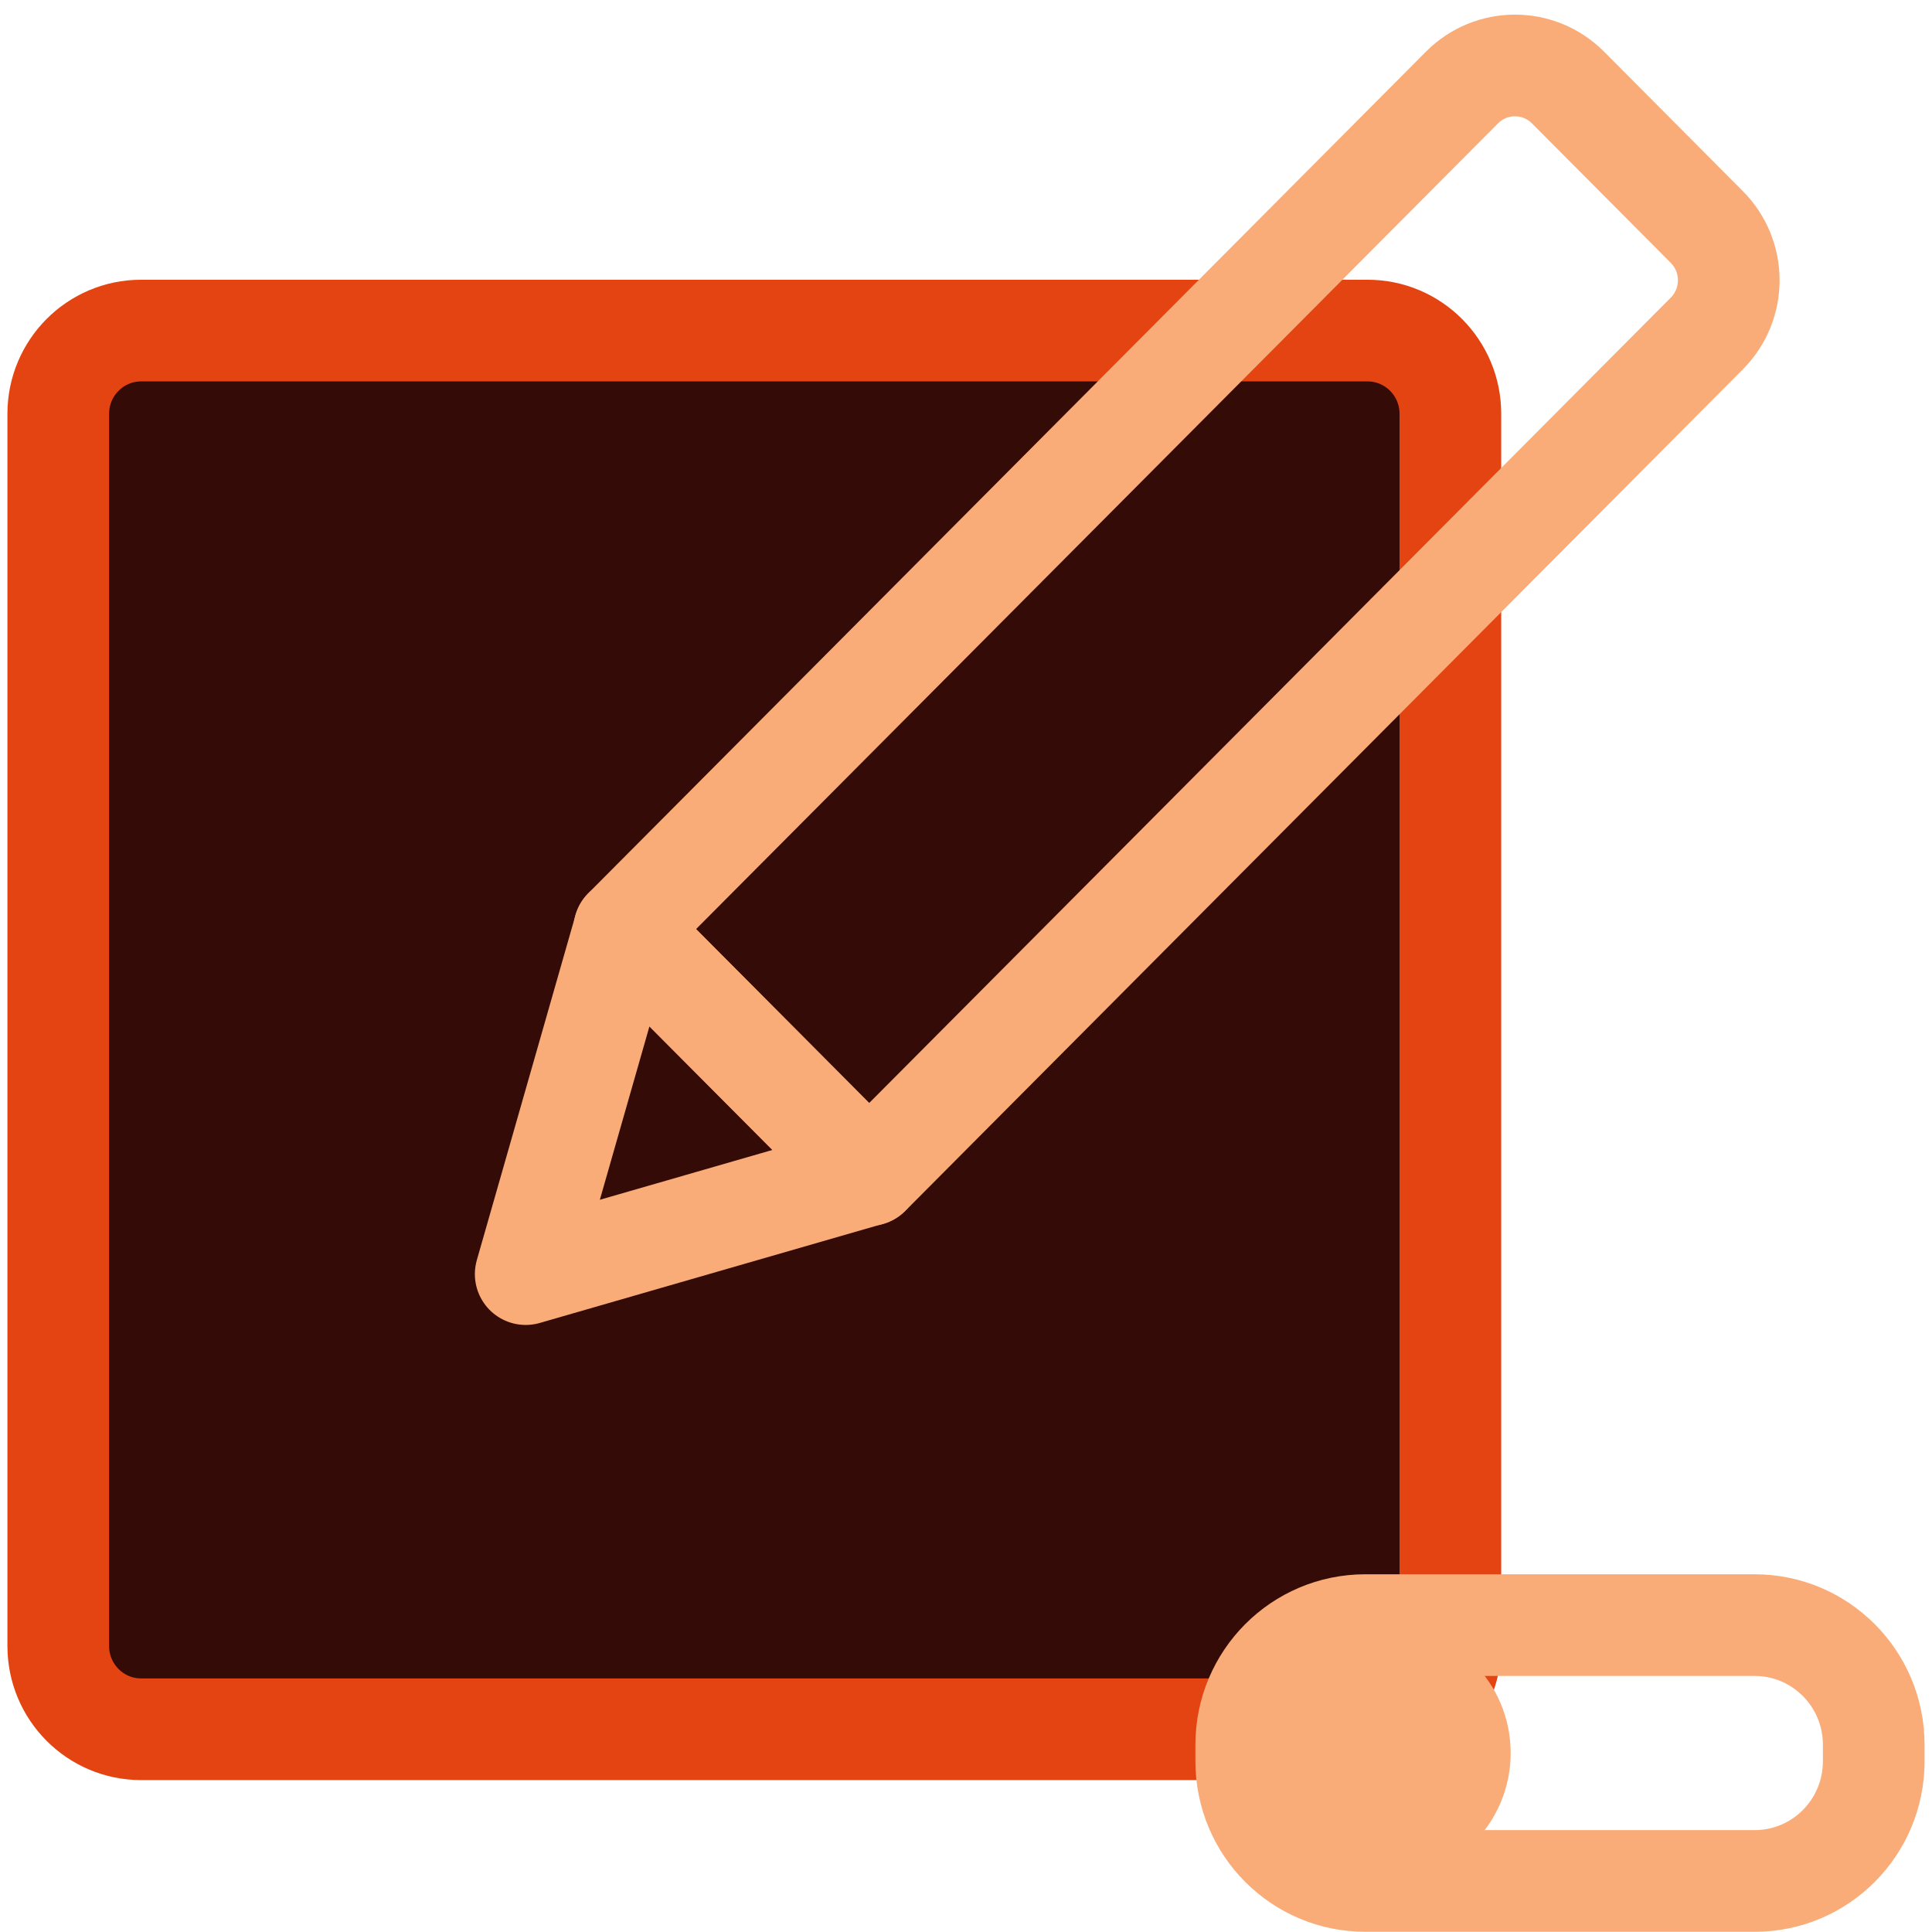 <svg width="38" height="38" viewBox="0 0 38 38" fill="none" xmlns="http://www.w3.org/2000/svg">
<path d="M26.898 6.502H2.775C1.876 6.502 1.146 7.235 1.146 8.138V32.375C1.146 33.279 1.876 34.012 2.775 34.012H26.898C27.797 34.012 28.527 33.279 28.527 32.375V8.138C28.527 7.235 27.797 6.502 26.898 6.502Z" fill="#340B06" stroke="#E44412" stroke-width="2" stroke-miterlimit="10"/>
<path d="M23.541 34.012H2.734C1.857 34.012 1.146 33.295 1.146 32.417V8.097C1.146 7.219 1.857 6.502 2.734 6.502H23.994" stroke="#E44412" stroke-miterlimit="10"/>
<path d="M34.512 31.964H26.854C25.56 31.964 24.512 33.017 24.512 34.317V34.643C24.512 35.943 25.56 36.996 26.854 36.996H34.512C35.805 36.996 36.854 35.943 36.854 34.643V34.317C36.854 33.017 35.805 31.964 34.512 31.964Z" stroke="#F9AC78" stroke-width="2" stroke-miterlimit="10"/>
<path d="M27.219 35.98C28.044 35.98 28.713 35.308 28.713 34.479C28.713 33.65 28.044 32.978 27.219 32.978C26.394 32.978 25.725 33.65 25.725 34.479C25.725 35.308 26.394 35.98 27.219 35.98Z" fill="#F9AC78" stroke="#F9AC78" stroke-width="2" stroke-miterlimit="10"/>
<path d="M12.279 18.275L28.756 1.721C29.331 1.143 30.265 1.143 30.84 1.721L33.571 4.465C34.146 5.043 34.146 5.982 33.571 6.559L17.095 23.113L12.281 18.277L12.279 18.275Z" stroke="#F9AC78" stroke-width="2" stroke-linecap="round" stroke-linejoin="round"/>
<path d="M10.34 25.06L12.281 18.274L17.094 23.11L10.34 25.06Z" stroke="#F9AC78" stroke-width="2" stroke-linecap="round" stroke-linejoin="round"/>
</svg>
